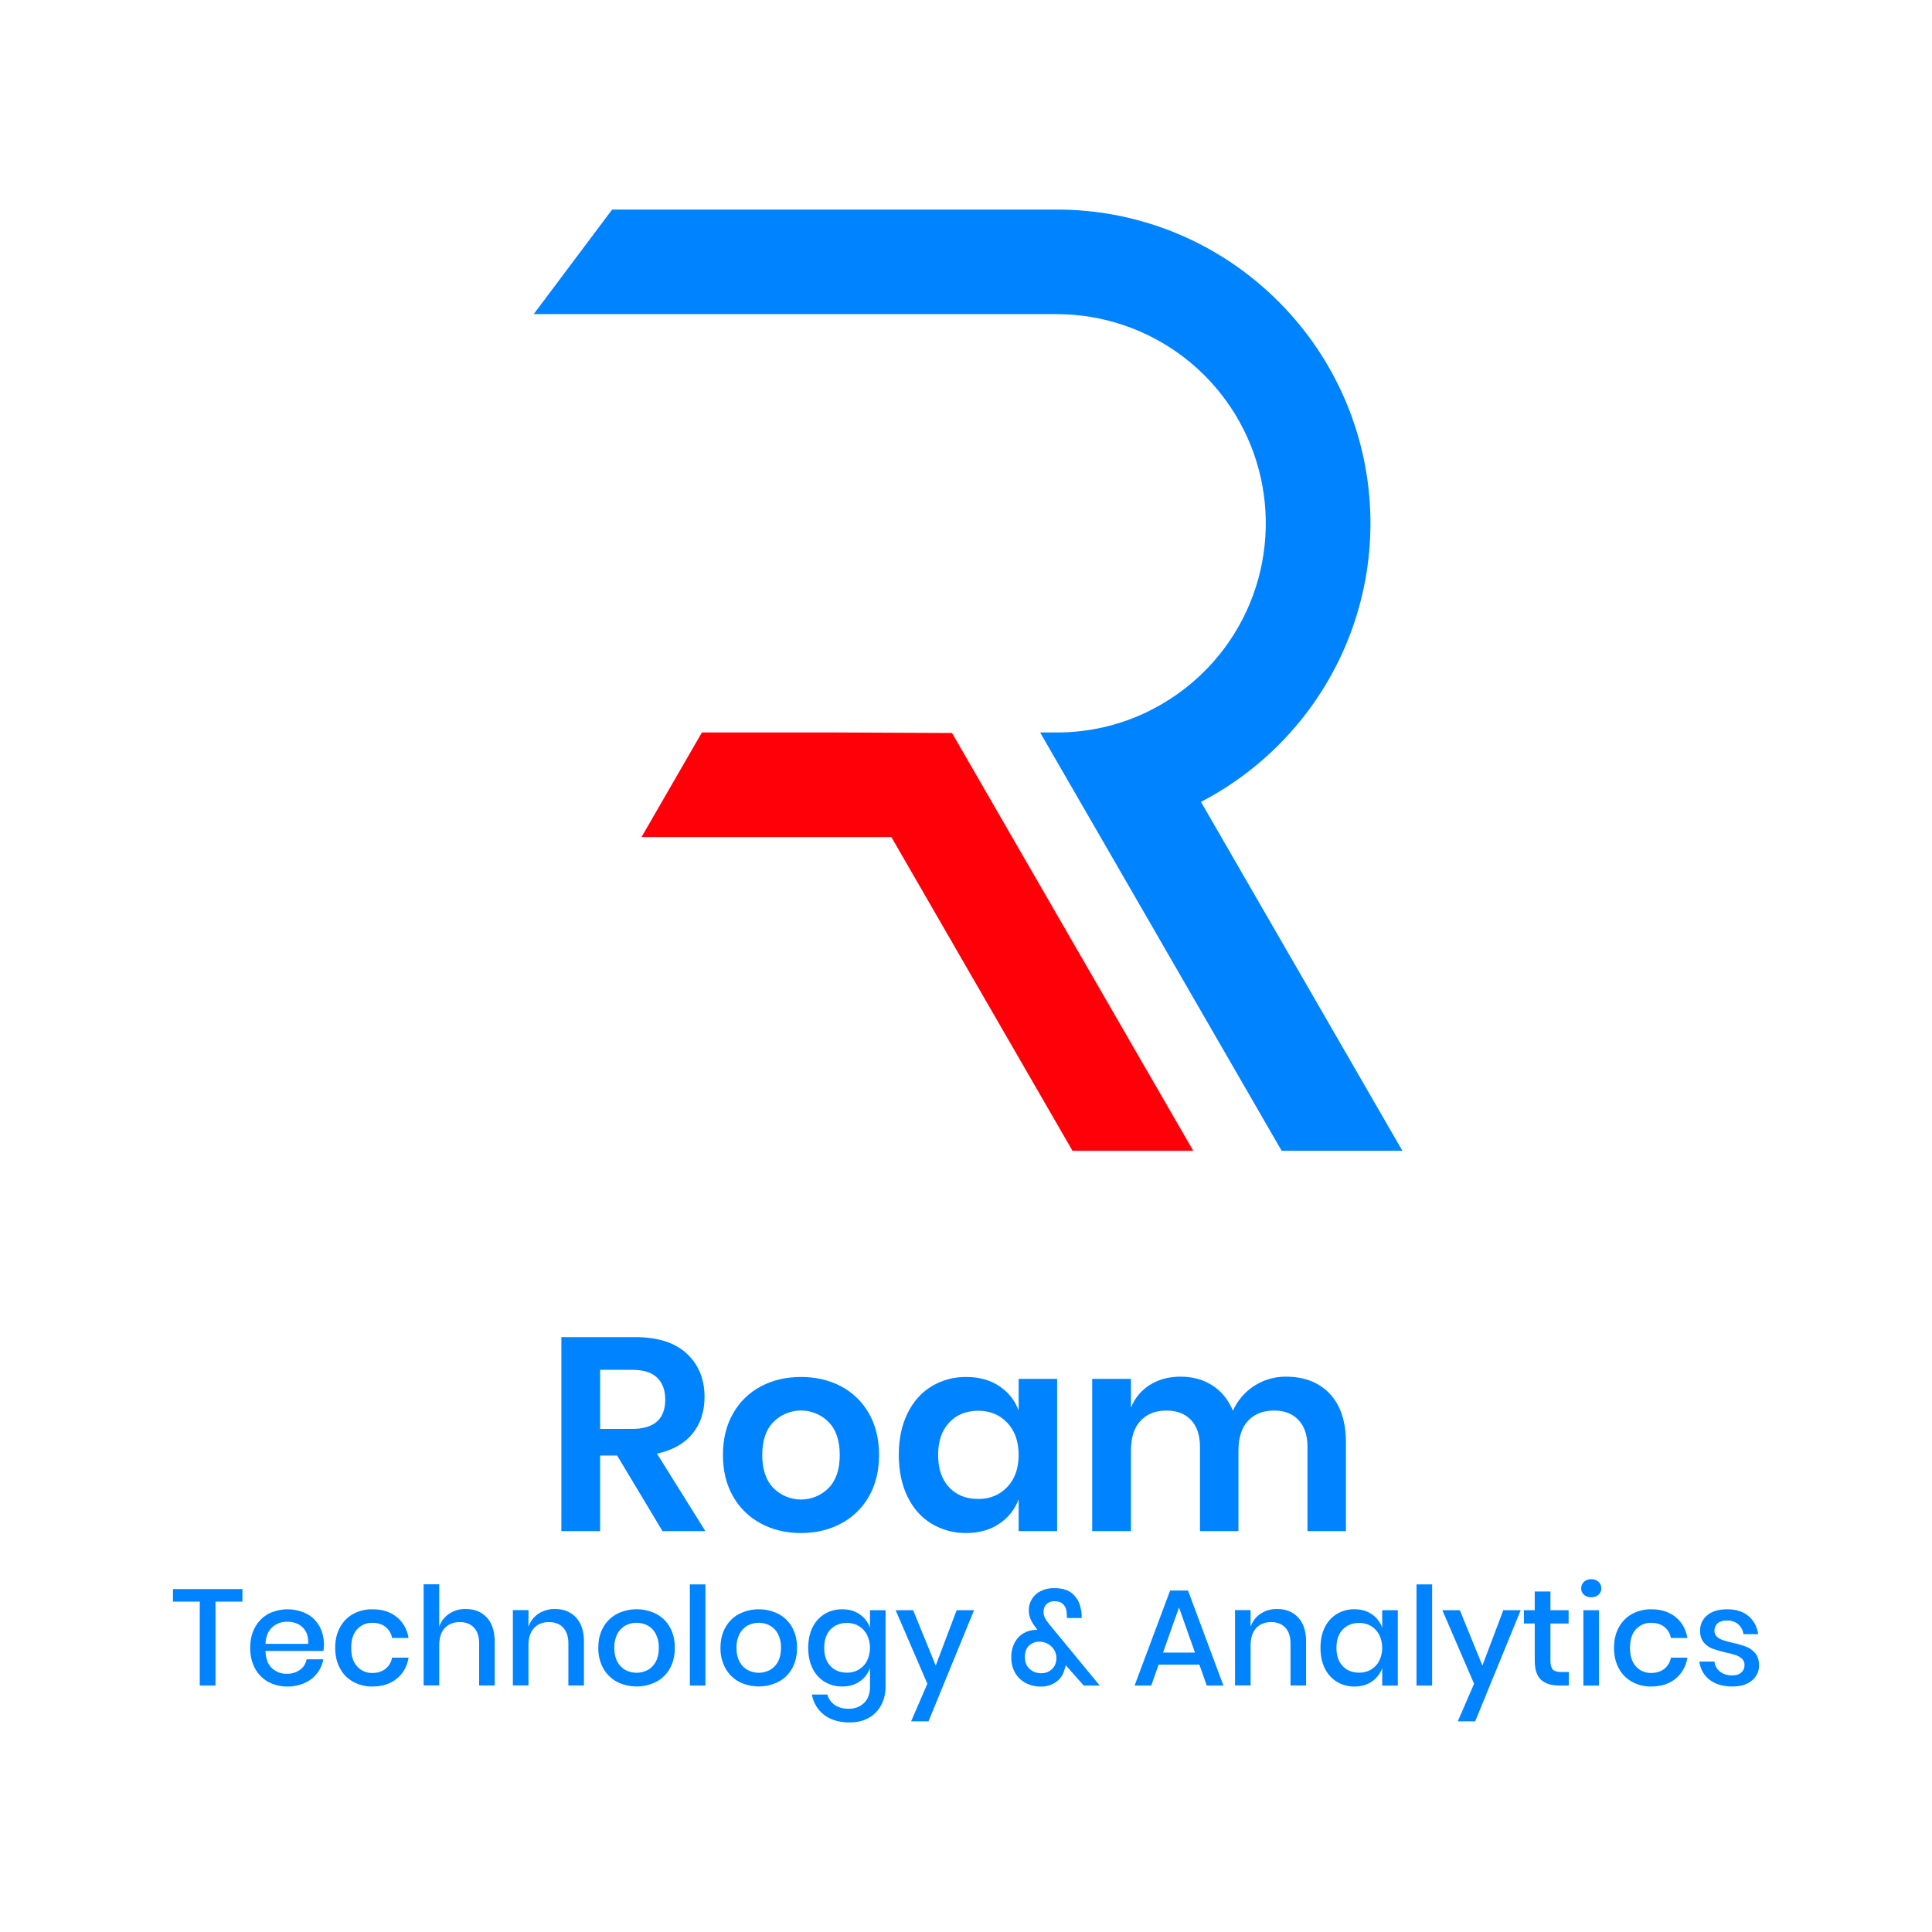 <svg width="84" height="84" viewBox="0 0 84 84" fill="none" xmlns="http://www.w3.org/2000/svg">
<path d="M59.58 47.621L58.348 45.486L55.723 40.939L55.033 39.745L53.098 36.392L52.216 34.865C53.233 34.337 54.18 33.683 55.033 32.917C55.411 32.581 55.769 32.223 56.106 31.845C58.346 29.346 59.585 26.108 59.585 22.752C59.585 19.396 58.346 16.158 56.106 13.659C55.769 13.282 55.411 12.924 55.033 12.587C52.536 10.344 49.296 9.106 45.94 9.112H26.613L23.205 13.658H45.939C47.941 13.658 49.888 14.319 51.476 15.537C53.065 16.756 54.207 18.465 54.725 20.399C55.243 22.333 55.108 24.384 54.342 26.234C53.576 28.083 52.22 29.628 50.486 30.629C50.308 30.733 50.126 30.831 49.94 30.923C48.695 31.534 47.327 31.85 45.94 31.847H45.223L45.94 33.09L47.778 36.271L47.849 36.394L50.474 40.941H50.487V40.965L53.099 45.488L55.034 48.84L55.724 50.035H60.974L59.58 47.621ZM50.486 31.846V31.87L50.473 31.846H50.486Z" fill="#0083FF"/>
<path d="M50.487 47.621L49.254 45.487L46.629 40.94L45.94 39.746L44.004 36.393L43.918 36.244L41.393 31.87L36.128 31.846H30.518L27.893 36.393H38.754L41.379 40.94H41.393V40.964L44.004 45.487L45.94 48.839L46.629 50.034H51.88L50.487 47.621Z" fill="#FF0008"/>
<path d="M28.804 66.57L26.832 63.284H26.092V66.57H24.407V58.136H27.621C28.601 58.136 29.348 58.375 29.861 58.853C30.375 59.331 30.632 59.96 30.632 60.74C30.632 61.378 30.455 61.911 30.101 62.342C29.746 62.772 29.234 63.058 28.565 63.202L30.668 66.57H28.804ZM26.092 62.127H27.478C28.442 62.127 28.924 61.7 28.924 60.848C28.924 60.442 28.806 60.125 28.571 59.898C28.336 59.671 27.972 59.557 27.479 59.557H26.093L26.092 62.127Z" fill="#0083FF"/>
<path d="M36.564 60.274C37.074 60.541 37.495 60.949 37.777 61.45C38.072 61.964 38.219 62.567 38.22 63.26C38.22 63.953 38.072 64.555 37.777 65.066C37.493 65.566 37.072 65.974 36.564 66.242C36.05 66.517 35.471 66.654 34.826 66.654C34.181 66.654 33.601 66.517 33.088 66.242C32.58 65.974 32.159 65.566 31.875 65.066C31.58 64.557 31.432 63.955 31.432 63.26C31.432 62.566 31.58 61.963 31.875 61.45C32.157 60.949 32.578 60.541 33.088 60.274C33.601 60.003 34.181 59.868 34.826 59.868C35.471 59.868 36.05 60.003 36.564 60.274ZM33.631 61.822C33.304 62.152 33.141 62.632 33.141 63.261C33.142 63.89 33.305 64.37 33.631 64.701C33.788 64.858 33.974 64.983 34.179 65.068C34.384 65.153 34.604 65.197 34.826 65.197C35.048 65.197 35.268 65.153 35.473 65.068C35.678 64.983 35.864 64.858 36.021 64.701C36.347 64.371 36.511 63.891 36.511 63.261C36.511 62.632 36.347 62.152 36.021 61.822C35.864 61.664 35.678 61.54 35.473 61.455C35.268 61.369 35.048 61.326 34.826 61.326C34.604 61.326 34.384 61.369 34.179 61.455C33.974 61.54 33.788 61.664 33.631 61.822Z" fill="#0083FF"/>
<path d="M43.441 60.262C43.831 60.516 44.129 60.889 44.289 61.326V59.952H45.962V66.57H44.289V65.184C44.128 65.622 43.831 65.997 43.441 66.253C43.042 66.52 42.564 66.654 42.007 66.653C41.477 66.661 40.956 66.52 40.502 66.247C40.055 65.977 39.707 65.585 39.456 65.071C39.206 64.558 39.08 63.955 39.078 63.261C39.078 62.568 39.204 61.965 39.456 61.451C39.708 60.937 40.057 60.545 40.502 60.275C40.956 60.002 41.477 59.861 42.007 59.869C42.565 59.868 43.042 59.999 43.441 60.262ZM41.266 61.852C40.947 62.194 40.788 62.664 40.788 63.262C40.788 63.859 40.947 64.327 41.266 64.666C41.584 65.004 42.007 65.173 42.533 65.173C43.042 65.173 43.462 65 43.793 64.654C44.123 64.308 44.288 63.844 44.289 63.262C44.289 62.674 44.123 62.206 43.793 61.858C43.462 61.51 43.042 61.337 42.533 61.338C42.007 61.338 41.585 61.509 41.266 61.852H41.266Z" fill="#0083FF"/>
<path d="M57.821 60.603C58.286 61.101 58.519 61.808 58.519 62.724V66.57H56.847V62.916C56.847 62.406 56.717 62.014 56.458 61.74C56.199 61.466 55.843 61.328 55.389 61.328C54.919 61.328 54.544 61.475 54.266 61.77C53.987 62.065 53.847 62.495 53.846 63.06V66.57H52.173V62.916C52.173 62.406 52.043 62.014 51.784 61.74C51.525 61.466 51.169 61.328 50.715 61.328C50.245 61.328 49.87 61.475 49.592 61.77C49.313 62.065 49.173 62.495 49.172 63.06V66.57H47.487V59.951H49.172V61.205C49.333 60.792 49.625 60.442 50.002 60.208C50.38 59.973 50.821 59.855 51.323 59.855C51.856 59.855 52.32 59.983 52.715 60.238C53.109 60.492 53.406 60.859 53.605 61.337C53.803 60.892 54.127 60.515 54.536 60.252C54.946 59.988 55.423 59.851 55.91 59.855C56.717 59.856 57.353 60.105 57.821 60.603Z" fill="#0083FF"/>
<path d="M10.54 69.09V69.636H9.369V73.284H8.686V69.636H7.521V69.09H10.54Z" fill="#0083FF"/>
<path d="M14.063 71.781H11.543C11.555 72.117 11.648 72.366 11.822 72.529C11.998 72.692 12.231 72.78 12.47 72.773C12.675 72.779 12.876 72.719 13.043 72.601C13.196 72.492 13.299 72.328 13.332 72.143H14.057C14.017 72.369 13.922 72.581 13.78 72.761C13.638 72.941 13.454 73.083 13.243 73.175C13.009 73.278 12.756 73.33 12.5 73.326C12.208 73.332 11.918 73.262 11.66 73.124C11.417 72.989 11.218 72.787 11.088 72.541C10.948 72.288 10.878 71.989 10.878 71.644C10.878 71.299 10.948 71.002 11.088 70.753C11.219 70.507 11.418 70.305 11.661 70.171C11.921 70.039 12.209 69.97 12.501 69.969C12.793 69.969 13.081 70.037 13.341 70.168C13.574 70.293 13.765 70.483 13.894 70.714C14.065 71.041 14.124 71.416 14.062 71.78L14.063 71.781ZM13.294 70.934C13.219 70.795 13.102 70.683 12.961 70.613C12.817 70.543 12.659 70.507 12.499 70.509C12.254 70.501 12.016 70.588 11.833 70.752C11.655 70.915 11.558 71.154 11.542 71.471H13.402C13.411 71.258 13.375 71.079 13.294 70.934Z" fill="#0083FF"/>
<path d="M17.248 70.304C17.525 70.528 17.698 70.832 17.765 71.216H17.046C17.015 71.024 16.912 70.851 16.758 70.732C16.605 70.615 16.414 70.557 16.185 70.557C16.062 70.554 15.941 70.577 15.828 70.625C15.716 70.673 15.614 70.744 15.531 70.833C15.357 71.018 15.27 71.288 15.27 71.644C15.27 72.001 15.357 72.272 15.531 72.458C15.614 72.549 15.715 72.621 15.828 72.669C15.94 72.717 16.062 72.741 16.185 72.738C16.414 72.738 16.605 72.678 16.758 72.56C16.912 72.439 17.014 72.265 17.046 72.072H17.766C17.698 72.457 17.526 72.762 17.249 72.988C16.972 73.213 16.622 73.326 16.199 73.326C15.906 73.332 15.617 73.262 15.359 73.124C15.115 72.99 14.915 72.787 14.784 72.541C14.644 72.288 14.574 71.989 14.574 71.644C14.574 71.299 14.644 71.002 14.784 70.753C14.915 70.507 15.114 70.305 15.357 70.171C15.615 70.032 15.905 69.963 16.197 69.969C16.621 69.968 16.971 70.08 17.248 70.304Z" fill="#0083FF"/>
<path d="M21.164 70.325C21.393 70.57 21.508 70.92 21.509 71.375V73.282H20.832V71.446C20.832 71.153 20.757 70.926 20.606 70.766C20.455 70.605 20.25 70.525 19.988 70.525C19.719 70.525 19.503 70.611 19.341 70.784C19.178 70.956 19.097 71.208 19.097 71.54V73.28H18.419V68.883H19.096V70.728C19.174 70.494 19.329 70.293 19.536 70.158C19.749 70.021 19.997 69.951 20.25 69.956C20.63 69.956 20.934 70.079 21.164 70.325Z" fill="#0083FF"/>
<path d="M25.044 70.325C25.274 70.57 25.389 70.92 25.389 71.375V73.282H24.712V71.446C24.712 71.153 24.636 70.926 24.486 70.766C24.335 70.605 24.129 70.525 23.868 70.525C23.598 70.525 23.383 70.611 23.22 70.783C23.058 70.956 22.977 71.208 22.977 71.539V73.28H22.299V70.004H22.977V70.728C23.055 70.494 23.21 70.293 23.416 70.158C23.629 70.021 23.878 69.951 24.13 69.956C24.51 69.956 24.814 70.079 25.044 70.325Z" fill="#0083FF"/>
<path d="M28.532 70.17C28.783 70.302 28.989 70.504 29.127 70.752C29.269 71.006 29.34 71.303 29.34 71.644C29.34 71.984 29.269 72.283 29.127 72.541C28.989 72.788 28.783 72.99 28.532 73.122C28.267 73.255 27.975 73.324 27.678 73.324C27.381 73.324 27.089 73.255 26.824 73.122C26.573 72.988 26.367 72.785 26.229 72.537C26.08 72.263 26.006 71.954 26.013 71.642C26.013 71.302 26.085 71.004 26.229 70.751C26.367 70.504 26.574 70.302 26.824 70.169C27.089 70.036 27.381 69.967 27.678 69.967C27.975 69.967 28.267 70.036 28.532 70.169V70.17ZM27.195 70.674C27.044 70.758 26.921 70.885 26.842 71.04C26.747 71.226 26.702 71.434 26.708 71.643C26.708 71.884 26.753 72.086 26.842 72.249C26.922 72.402 27.044 72.528 27.195 72.611C27.344 72.689 27.509 72.73 27.677 72.73C27.844 72.73 28.01 72.689 28.158 72.611C28.309 72.528 28.432 72.402 28.512 72.249C28.601 72.086 28.645 71.884 28.645 71.643C28.652 71.434 28.606 71.226 28.512 71.04C28.433 70.885 28.309 70.758 28.158 70.674C28.01 70.596 27.844 70.555 27.677 70.555C27.509 70.555 27.344 70.596 27.195 70.674Z" fill="#0083FF"/>
<path d="M30.671 68.887V73.284H29.994V68.887H30.671Z" fill="#0083FF"/>
<path d="M33.844 70.17C34.096 70.302 34.303 70.504 34.44 70.753C34.583 71.006 34.654 71.303 34.654 71.644C34.654 71.984 34.583 72.284 34.44 72.541C34.303 72.789 34.096 72.991 33.844 73.122C33.579 73.255 33.287 73.324 32.99 73.324C32.694 73.324 32.401 73.255 32.136 73.122C31.886 72.989 31.68 72.786 31.542 72.538C31.393 72.264 31.318 71.956 31.325 71.644C31.325 71.303 31.398 71.006 31.542 70.753C31.68 70.506 31.886 70.303 32.136 70.171C32.401 70.038 32.694 69.968 32.991 69.968C33.287 69.968 33.58 70.038 33.845 70.171L33.844 70.17ZM32.508 70.674C32.356 70.758 32.233 70.885 32.154 71.04C32.06 71.226 32.014 71.434 32.02 71.643C32.02 71.884 32.065 72.086 32.154 72.249C32.234 72.402 32.357 72.528 32.508 72.611C32.656 72.689 32.821 72.73 32.989 72.73C33.157 72.73 33.322 72.689 33.47 72.611C33.621 72.528 33.744 72.402 33.824 72.249C33.913 72.086 33.957 71.884 33.957 71.643C33.964 71.434 33.918 71.226 33.824 71.04C33.745 70.885 33.622 70.758 33.47 70.674C33.322 70.596 33.157 70.555 32.989 70.555C32.821 70.555 32.656 70.596 32.508 70.674Z" fill="#0083FF"/>
<path d="M37.38 70.188C37.586 70.33 37.742 70.534 37.826 70.77V70.01H38.503V73.319C38.508 73.601 38.444 73.88 38.316 74.13C38.194 74.363 38.007 74.556 37.778 74.686C37.544 74.821 37.267 74.888 36.946 74.888C36.487 74.888 36.115 74.779 35.832 74.561C35.549 74.344 35.359 74.028 35.3 73.676H35.972C36.021 73.861 36.135 74.022 36.293 74.13C36.452 74.239 36.654 74.294 36.899 74.294C37.169 74.294 37.39 74.211 37.565 74.044C37.739 73.878 37.827 73.636 37.827 73.319V72.521C37.744 72.759 37.587 72.963 37.38 73.106C37.17 73.253 36.916 73.326 36.619 73.326C36.351 73.33 36.087 73.26 35.856 73.124C35.628 72.985 35.445 72.782 35.33 72.541C35.203 72.288 35.14 71.989 35.14 71.644C35.14 71.3 35.203 71.003 35.33 70.753C35.445 70.512 35.628 70.31 35.856 70.171C36.087 70.034 36.351 69.965 36.619 69.969C36.916 69.969 37.17 70.041 37.38 70.188ZM36.105 70.851C35.925 71.043 35.835 71.307 35.835 71.644C35.835 71.981 35.925 72.245 36.105 72.437C36.286 72.629 36.526 72.725 36.827 72.725C37.007 72.728 37.184 72.682 37.339 72.592C37.49 72.501 37.614 72.371 37.695 72.214C37.781 72.037 37.826 71.842 37.826 71.645C37.826 71.448 37.781 71.253 37.695 71.076C37.614 70.918 37.491 70.787 37.339 70.696C37.184 70.606 37.007 70.56 36.827 70.562C36.526 70.562 36.286 70.659 36.106 70.851H36.105Z" fill="#0083FF"/>
<path d="M39.703 70.01L40.684 72.416L41.593 70.01H42.349L40.37 74.84H39.614L40.32 73.206L38.941 70.009L39.703 70.01Z" fill="#0083FF"/>
<path d="M47.119 73.284L46.334 72.399C46.322 72.471 46.302 72.541 46.275 72.609C46.222 72.82 46.094 73.004 45.916 73.129C45.724 73.264 45.494 73.334 45.259 73.328C45.023 73.333 44.79 73.278 44.582 73.167C44.392 73.065 44.235 72.91 44.13 72.722C44.021 72.522 43.965 72.296 43.97 72.068C43.964 71.844 44.014 71.621 44.115 71.421C44.205 71.247 44.342 71.103 44.511 71.005C44.679 70.909 44.87 70.86 45.063 70.862H45.105L45.028 70.755C44.94 70.647 44.866 70.528 44.808 70.401C44.755 70.276 44.729 70.142 44.731 70.006C44.73 69.841 44.773 69.679 44.857 69.536C44.947 69.385 45.079 69.262 45.237 69.183C45.424 69.089 45.631 69.044 45.84 69.049C46.189 69.049 46.455 69.132 46.638 69.299C46.822 69.464 46.944 69.686 46.986 69.929C47.022 70.066 47.036 70.207 47.028 70.349H46.386V70.283C46.387 70.24 46.385 70.196 46.38 70.153C46.376 69.986 46.328 69.856 46.234 69.76C46.141 69.665 46.013 69.618 45.851 69.618C45.7 69.618 45.583 69.661 45.497 69.748C45.456 69.79 45.423 69.841 45.402 69.896C45.38 69.951 45.37 70.01 45.371 70.069C45.369 70.166 45.391 70.262 45.434 70.348C45.489 70.447 45.554 70.541 45.627 70.628L47.814 73.284L47.119 73.284ZM45.743 72.565C45.806 72.503 45.855 72.429 45.887 72.347C45.919 72.265 45.934 72.177 45.931 72.09C45.932 71.96 45.896 71.833 45.827 71.724C45.759 71.619 45.667 71.532 45.557 71.471C45.448 71.41 45.325 71.378 45.2 71.376C45.115 71.373 45.03 71.387 44.951 71.417C44.871 71.447 44.799 71.493 44.738 71.552C44.619 71.669 44.559 71.834 44.559 72.048C44.559 72.261 44.628 72.433 44.764 72.562C44.902 72.687 45.083 72.754 45.268 72.749C45.356 72.752 45.443 72.737 45.525 72.705C45.606 72.674 45.681 72.626 45.743 72.565Z" fill="#0083FF"/>
<path d="M52.146 72.375H50.376L50.055 73.284H49.33L50.875 69.154H51.653L53.192 73.284H52.467L52.146 72.375ZM51.956 71.852L51.261 69.891L50.566 71.852H51.956Z" fill="#0083FF"/>
<path d="M56.442 70.325C56.672 70.57 56.787 70.92 56.787 71.375V73.282H56.109V71.446C56.109 71.153 56.034 70.926 55.883 70.766C55.733 70.605 55.527 70.525 55.266 70.525C54.996 70.525 54.781 70.611 54.618 70.783C54.456 70.956 54.374 71.208 54.374 71.539V73.28H53.697V70.004H54.374V70.728C54.453 70.494 54.608 70.293 54.814 70.158C55.027 70.021 55.275 69.951 55.528 69.956C55.908 69.956 56.212 70.079 56.442 70.325Z" fill="#0083FF"/>
<path d="M59.651 70.188C59.857 70.33 60.013 70.534 60.096 70.77V70.01H60.774V73.286H60.096V72.525C60.013 72.762 59.857 72.966 59.651 73.108C59.441 73.254 59.187 73.328 58.89 73.327C58.622 73.331 58.358 73.26 58.128 73.122C57.9 72.983 57.717 72.781 57.602 72.54C57.475 72.287 57.412 71.987 57.412 71.643C57.412 71.298 57.475 71.001 57.602 70.751C57.717 70.511 57.9 70.308 58.128 70.169C58.359 70.033 58.623 69.963 58.892 69.967C59.188 69.968 59.441 70.042 59.651 70.188ZM58.376 70.851C58.196 71.043 58.106 71.307 58.106 71.644C58.106 71.981 58.196 72.245 58.376 72.437C58.556 72.629 58.797 72.725 59.098 72.725C59.278 72.728 59.454 72.682 59.609 72.592C59.761 72.501 59.885 72.371 59.966 72.214C60.052 72.037 60.097 71.842 60.097 71.645C60.097 71.448 60.052 71.253 59.966 71.076C59.885 70.919 59.761 70.787 59.609 70.696C59.454 70.606 59.278 70.56 59.098 70.562C58.797 70.562 58.557 70.659 58.377 70.851H58.376Z" fill="#0083FF"/>
<path d="M62.266 68.887V73.284H61.588V68.887H62.266Z" fill="#0083FF"/>
<path d="M63.472 70.01L64.452 72.416L65.361 70.01H66.117L64.139 74.84H63.383L64.09 73.206L62.711 70.009L63.472 70.01Z" fill="#0083FF"/>
<path d="M68.208 72.696V73.284H67.792C67.444 73.284 67.179 73.2 66.999 73.032C66.819 72.864 66.728 72.584 66.728 72.192V70.587H66.259V70.01H66.728V69.196H67.41V70.01H68.201V70.586H67.41V72.202C67.41 72.388 67.445 72.517 67.514 72.589C67.584 72.66 67.705 72.696 67.88 72.696H68.208Z" fill="#0083FF"/>
<path d="M68.867 68.774C68.953 68.696 69.066 68.656 69.182 68.661C69.299 68.656 69.413 68.697 69.5 68.774C69.54 68.81 69.571 68.854 69.592 68.903C69.613 68.953 69.623 69.006 69.622 69.059C69.624 69.112 69.614 69.164 69.592 69.213C69.571 69.261 69.54 69.304 69.5 69.339C69.411 69.413 69.298 69.451 69.182 69.446C69.067 69.451 68.955 69.413 68.867 69.339C68.828 69.304 68.797 69.26 68.776 69.212C68.756 69.164 68.746 69.112 68.748 69.059C68.747 69.006 68.757 68.953 68.777 68.904C68.798 68.855 68.828 68.811 68.867 68.774ZM69.52 70.01V73.286H68.843V70.01H69.52Z" fill="#0083FF"/>
<path d="M72.849 70.304C73.126 70.528 73.298 70.832 73.366 71.216H72.647C72.615 71.024 72.512 70.851 72.359 70.732C72.206 70.615 72.015 70.557 71.785 70.557C71.663 70.554 71.541 70.577 71.429 70.625C71.316 70.673 71.215 70.744 71.132 70.833C70.957 71.018 70.87 71.288 70.87 71.644C70.87 72.001 70.957 72.272 71.132 72.458C71.214 72.549 71.315 72.621 71.428 72.669C71.541 72.717 71.663 72.741 71.785 72.738C72.015 72.738 72.206 72.678 72.359 72.56C72.512 72.439 72.615 72.265 72.647 72.072H73.366C73.298 72.457 73.126 72.762 72.849 72.988C72.571 73.213 72.221 73.326 71.799 73.326C71.506 73.332 71.217 73.262 70.959 73.124C70.715 72.99 70.516 72.787 70.385 72.542C70.245 72.289 70.175 71.99 70.175 71.645C70.175 71.3 70.245 71.003 70.385 70.754C70.516 70.508 70.715 70.306 70.959 70.171C71.217 70.033 71.506 69.964 71.799 69.969C72.221 69.969 72.571 70.08 72.849 70.304Z" fill="#0083FF"/>
<path d="M76.02 70.263C76.252 70.459 76.394 70.721 76.445 71.05H75.802C75.78 70.883 75.699 70.73 75.573 70.619C75.448 70.51 75.282 70.456 75.077 70.456C74.906 70.456 74.774 70.496 74.681 70.578C74.635 70.619 74.599 70.67 74.574 70.727C74.55 70.784 74.539 70.846 74.542 70.907C74.54 70.954 74.548 71 74.566 71.043C74.583 71.086 74.609 71.125 74.643 71.157C74.715 71.224 74.801 71.274 74.895 71.305C75.036 71.353 75.18 71.392 75.326 71.424C75.529 71.467 75.728 71.525 75.923 71.597C76.075 71.656 76.21 71.753 76.315 71.879C76.424 72.008 76.479 72.183 76.479 72.405C76.482 72.532 76.456 72.659 76.401 72.775C76.347 72.89 76.267 72.991 76.166 73.07C75.959 73.241 75.678 73.326 75.326 73.326C74.919 73.326 74.589 73.231 74.337 73.04C74.085 72.85 73.934 72.584 73.883 72.243H74.542C74.55 72.327 74.575 72.409 74.616 72.484C74.657 72.559 74.713 72.624 74.78 72.676C74.92 72.788 75.102 72.844 75.326 72.844C75.488 72.844 75.616 72.802 75.709 72.718C75.754 72.678 75.79 72.628 75.814 72.572C75.839 72.516 75.85 72.455 75.849 72.395C75.851 72.344 75.843 72.293 75.824 72.246C75.806 72.199 75.778 72.157 75.742 72.121C75.664 72.05 75.573 71.997 75.474 71.964C75.33 71.916 75.183 71.877 75.034 71.848C74.838 71.804 74.644 71.748 74.455 71.68C74.307 71.624 74.176 71.531 74.075 71.409C73.97 71.284 73.917 71.115 73.917 70.901C73.914 70.772 73.94 70.644 73.994 70.527C74.048 70.41 74.129 70.307 74.23 70.227C74.438 70.054 74.726 69.968 75.094 69.968C75.479 69.968 75.787 70.066 76.02 70.263Z" fill="#0083FF"/>
</svg>
